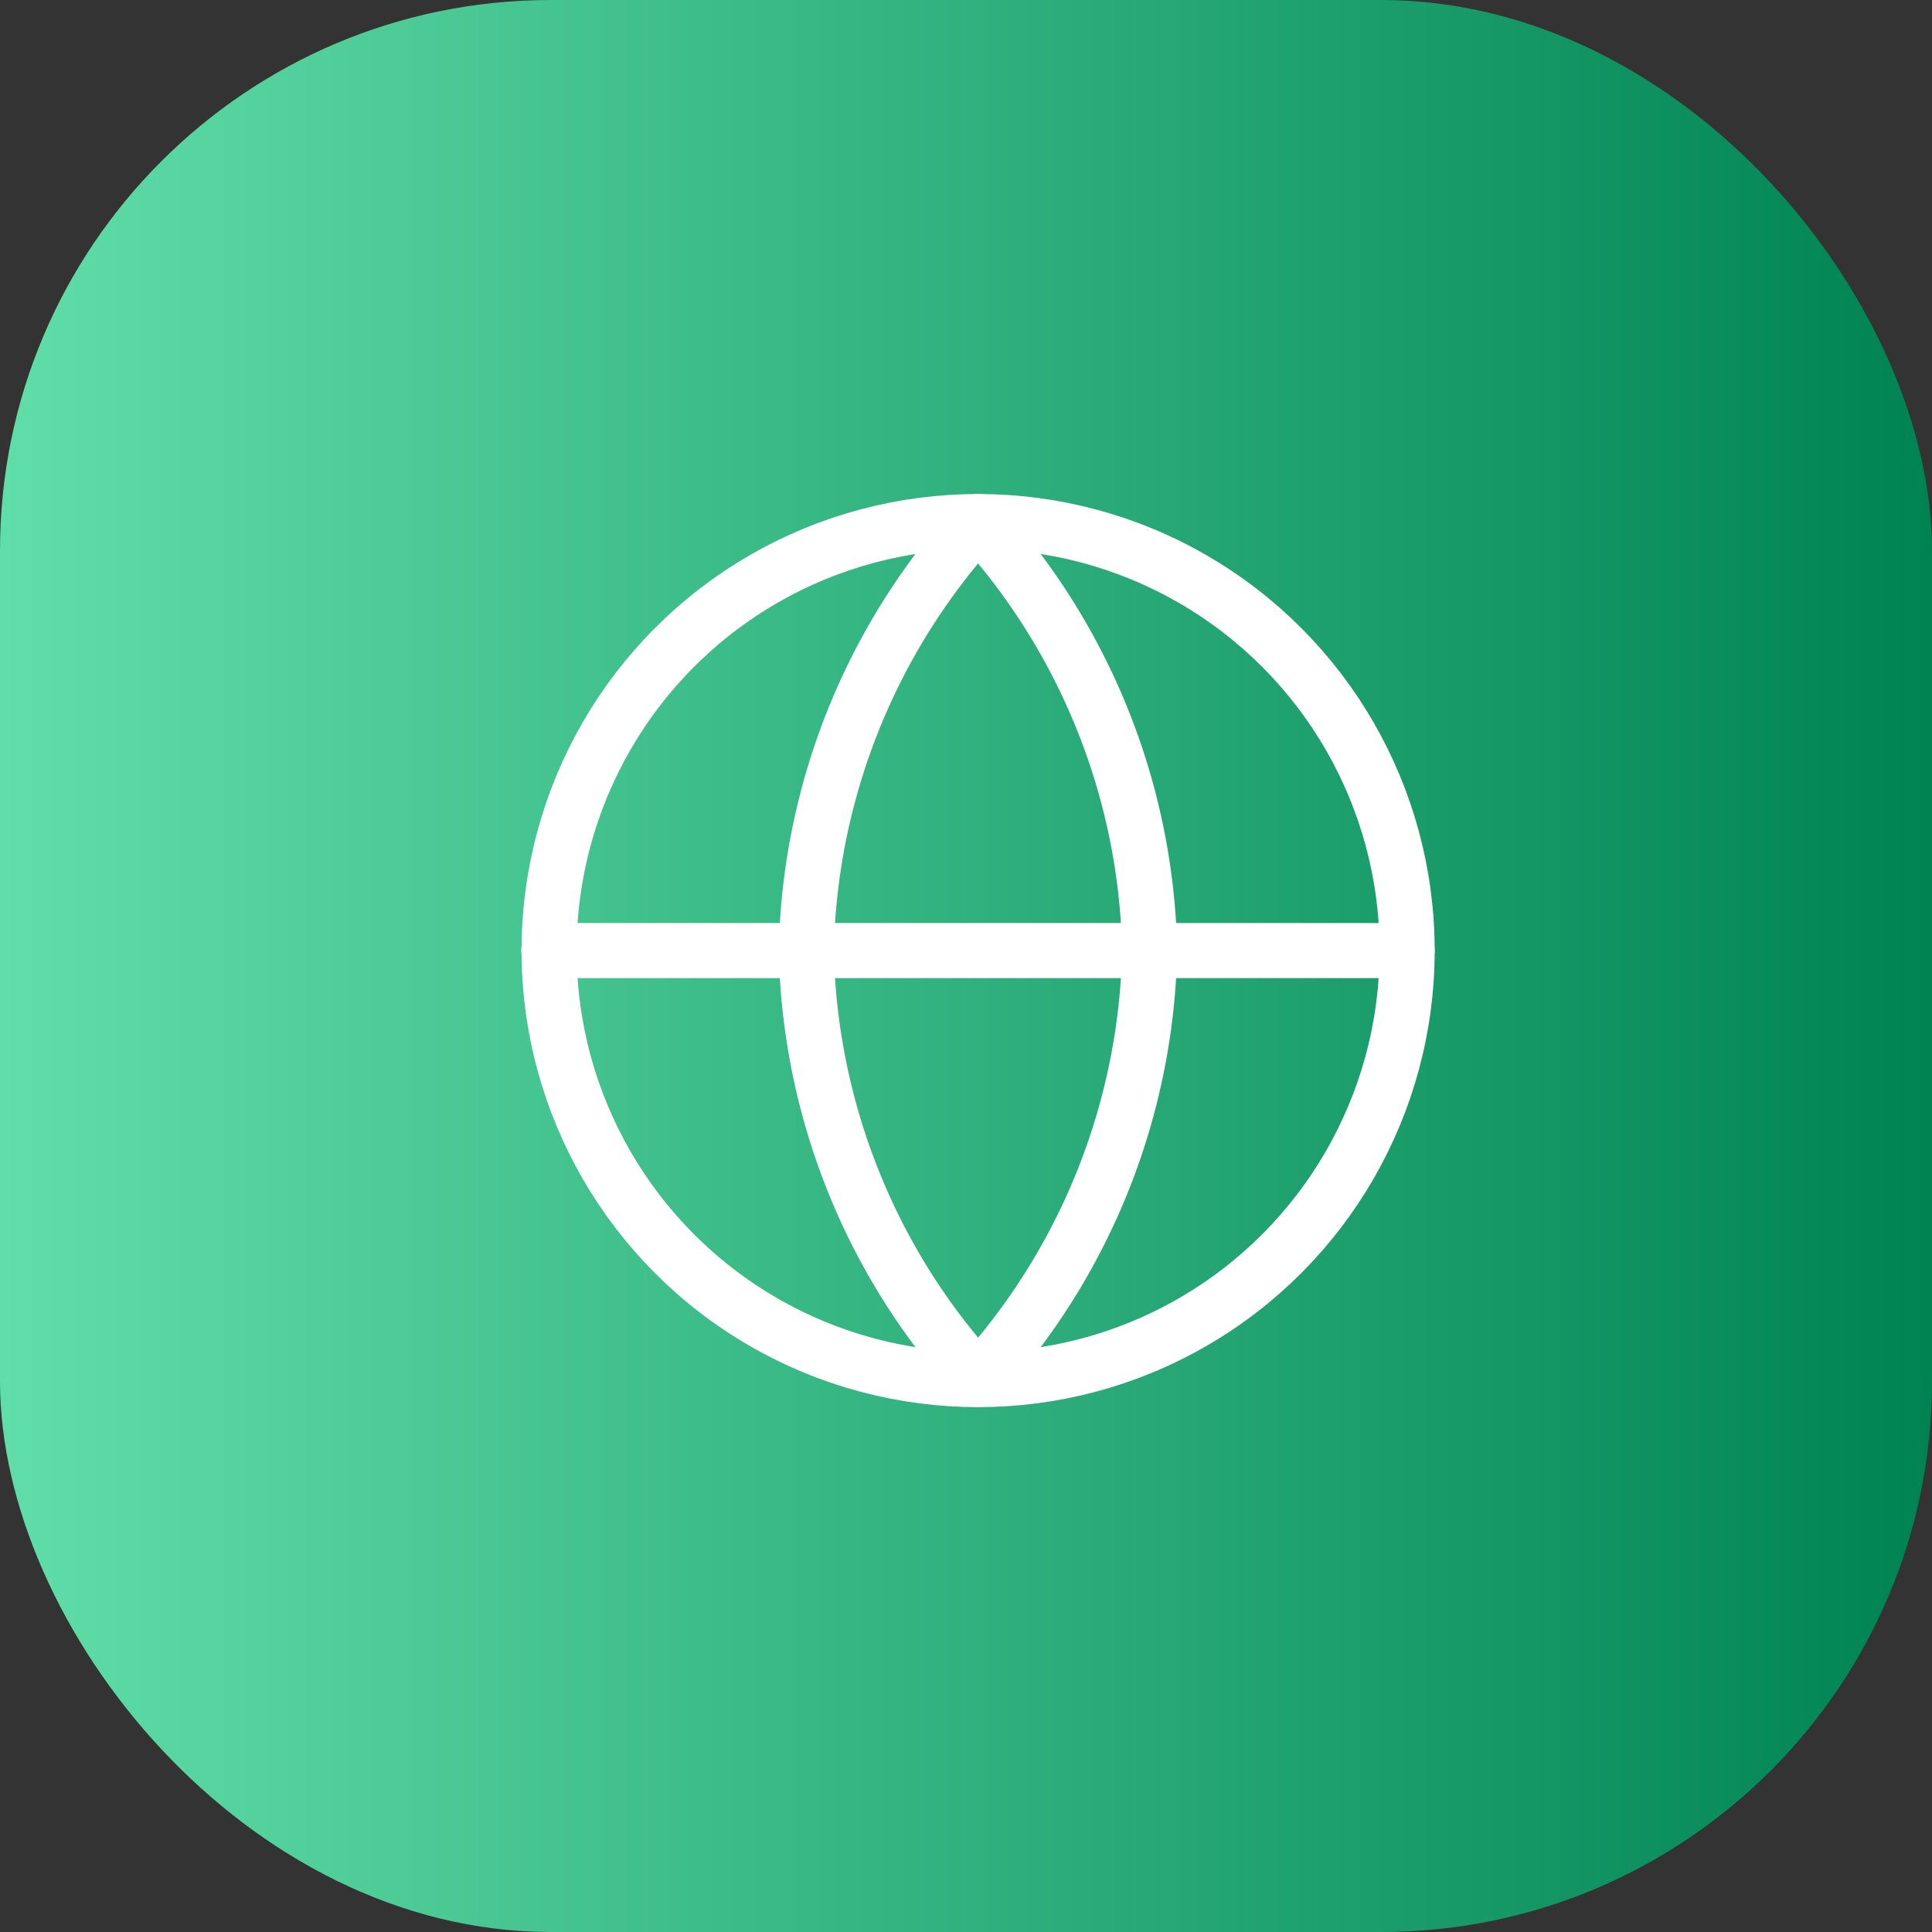 <svg id="Layer_1" data-name="Layer 1" xmlns="http://www.w3.org/2000/svg" xmlns:xlink="http://www.w3.org/1999/xlink" viewBox="0 0 70.16 70.16"><rect x="0" y="0" width="70.16" height="70.16" fill="#333333" stroke="none"/><defs><linearGradient id="linear-gradient" y1="35.08" x2="70.16" y2="35.08" gradientUnits="userSpaceOnUse"><stop offset="0" stop-color="#60dea9"/><stop offset="1" stop-color="#008353"/></linearGradient></defs><title>11</title><rect width="70.16" height="70.16" rx="20" style="fill:url(#linear-gradient)"/><circle cx="35.52" cy="34.52" r="15.58" style="fill:none;stroke:#fff;stroke-linecap:round;stroke-linejoin:round;stroke-width:2px"/><line x1="19.93" y1="34.52" x2="51.1" y2="34.52" style="fill:none;stroke:#fff;stroke-linecap:round;stroke-linejoin:round;stroke-width:2px"/><path d="M35.52,18.94a23.85,23.85,0,0,1,6.23,15.58A23.85,23.85,0,0,1,35.52,50.1a23.81,23.81,0,0,1-6.24-15.58A23.81,23.81,0,0,1,35.52,18.94Z" style="fill:none;stroke:#fff;stroke-linecap:round;stroke-linejoin:round;stroke-width:2px"/></svg>